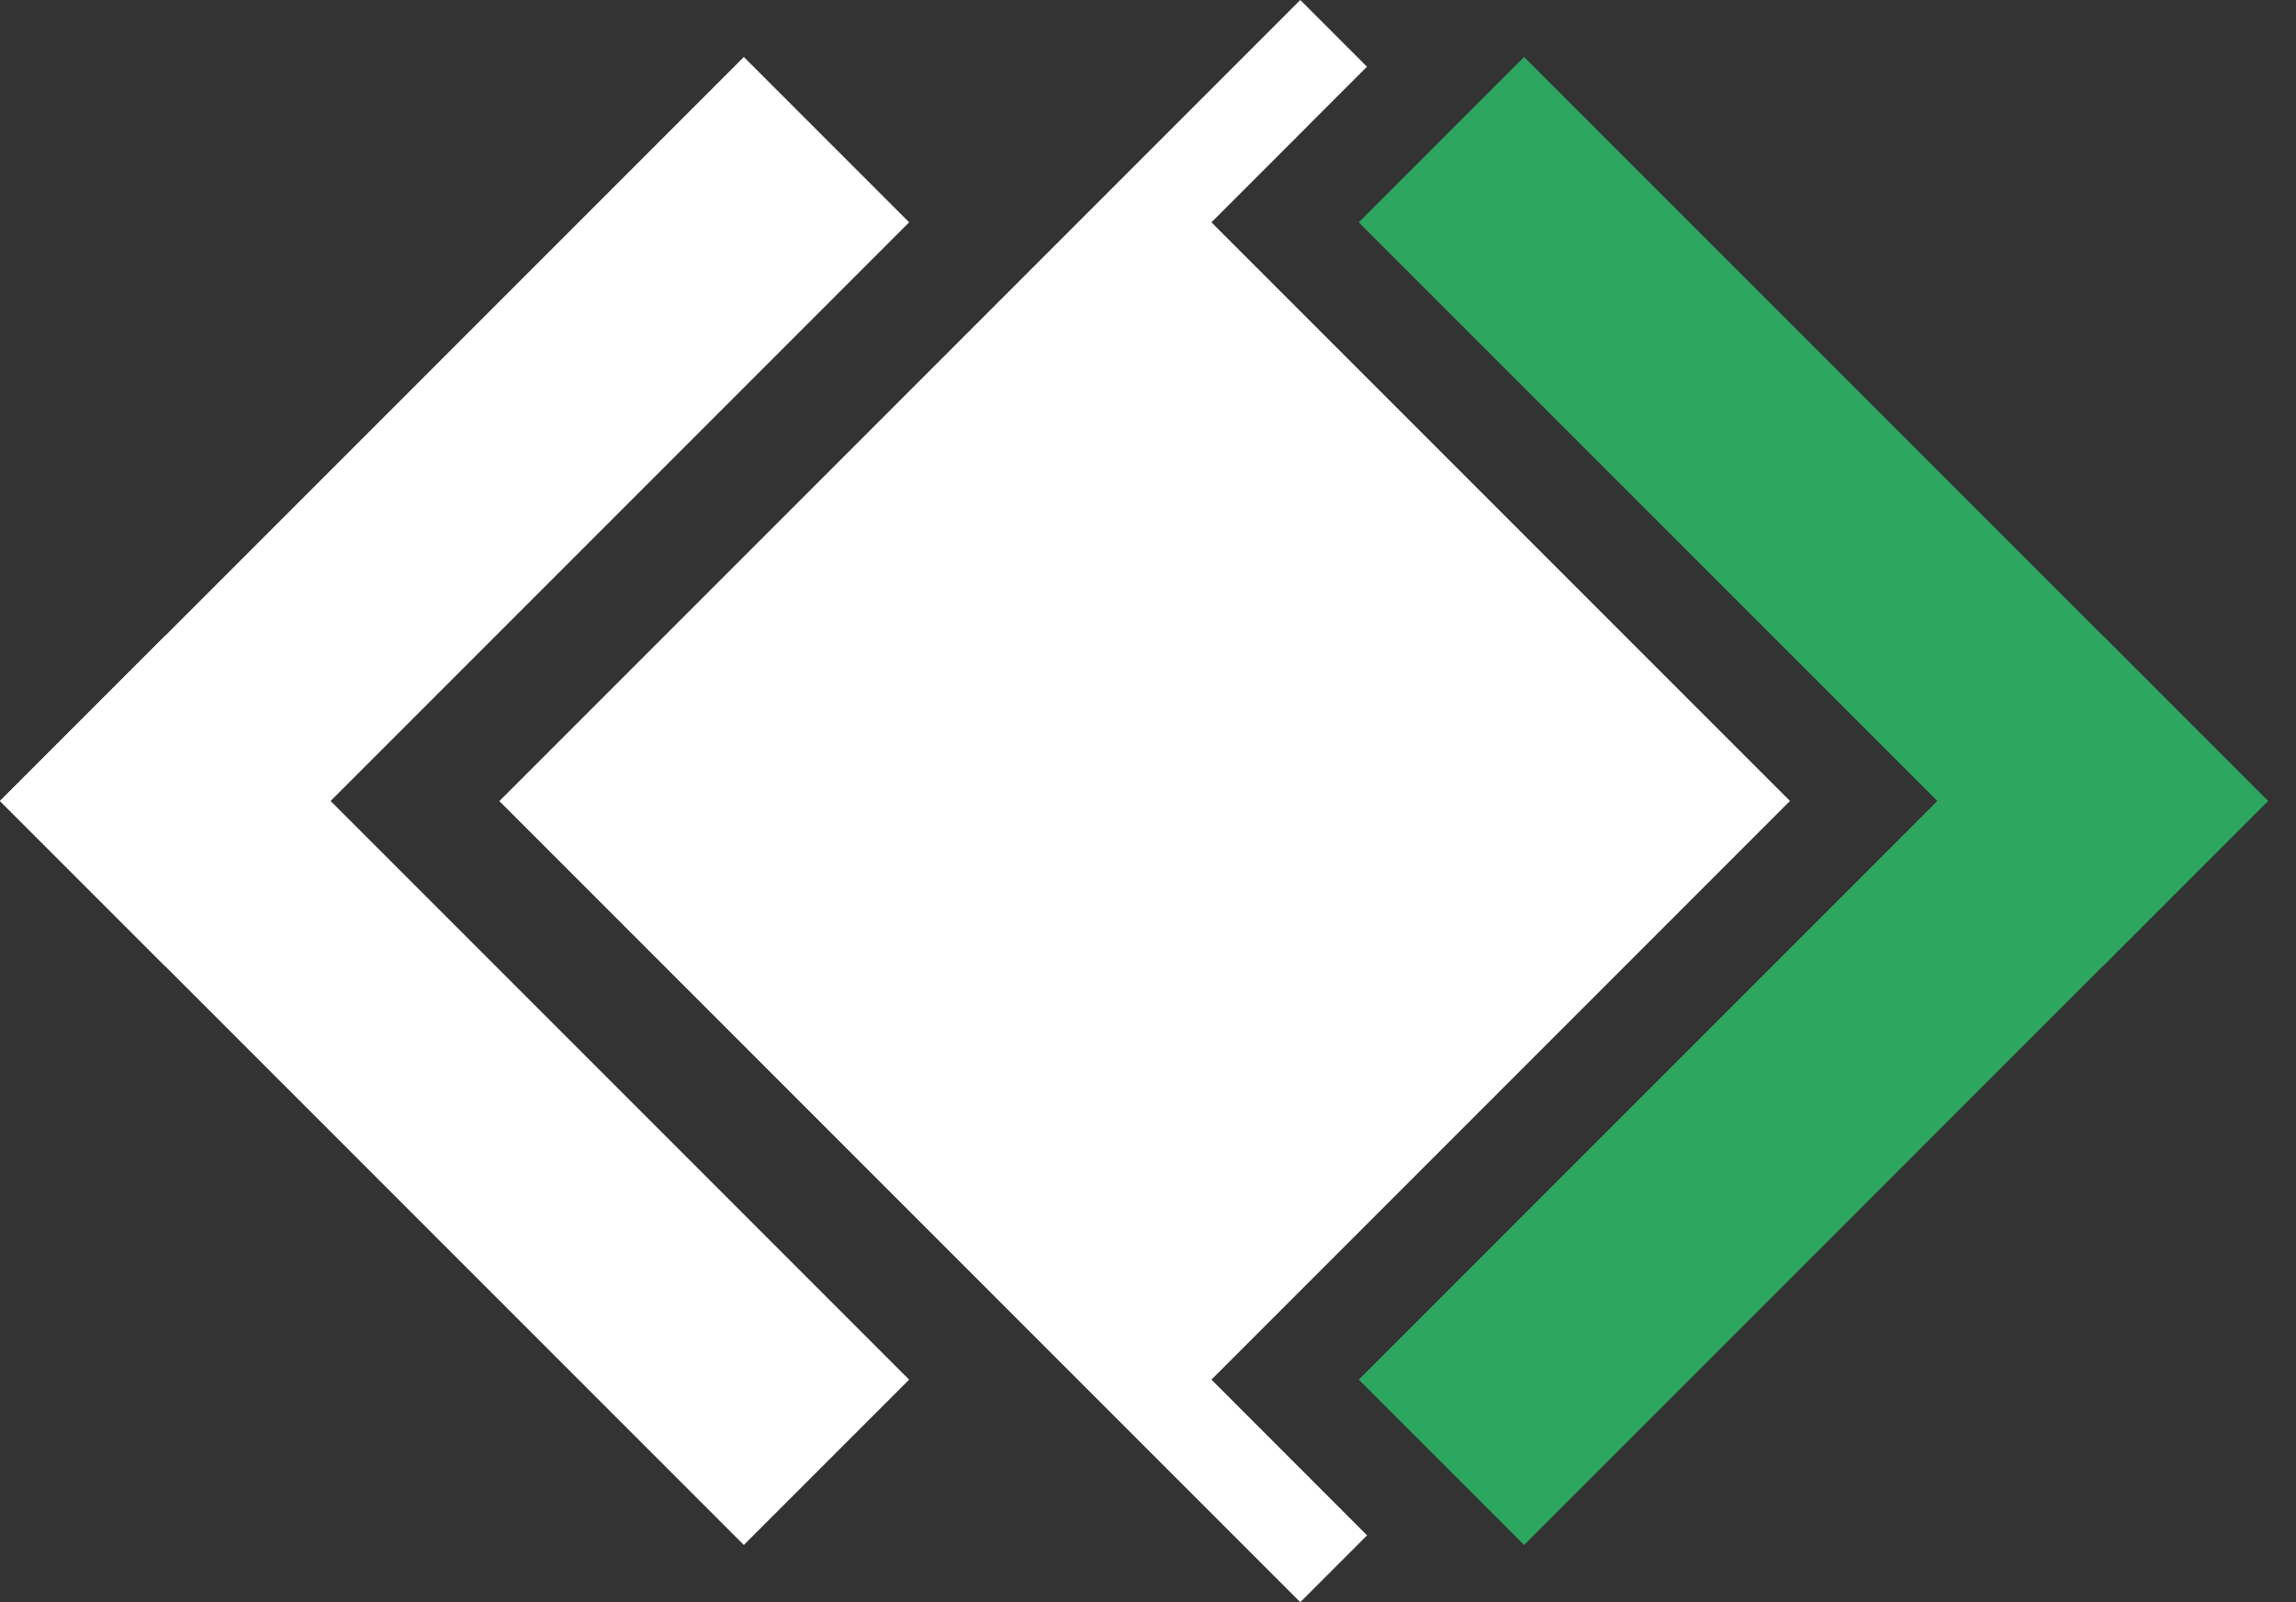 <svg width="43" height="30" viewBox="0 0 43 30" fill="none" xmlns="http://www.w3.org/2000/svg">
<rect x="0" y="0" width="43" height="30" fill="#333333" stroke="none"/>
<rect x="13.931" y="1.067" width="4.378" height="19.701" transform="rotate(45 13.931 1.067)" fill="white"/>
<rect y="14.998" width="4.378" height="19.701" transform="rotate(-45 0 14.998)" fill="white"/>
<path fill-rule="evenodd" clip-rule="evenodd" d="M24.352 30L9.352 15L24.352 0L25.601 1.249L22.688 4.163L33.523 14.998L22.688 25.833L25.603 28.749L24.352 30Z" fill="white"/>
<path d="M28.544 1.067L25.448 4.163L39.379 18.094L42.475 14.998L28.544 1.067Z" fill="#2DA660"/>
<path d="M42.475 14.998L39.379 11.902L25.448 25.833L28.544 28.929L42.475 14.998Z" fill="#2DA660"/>
</svg>
